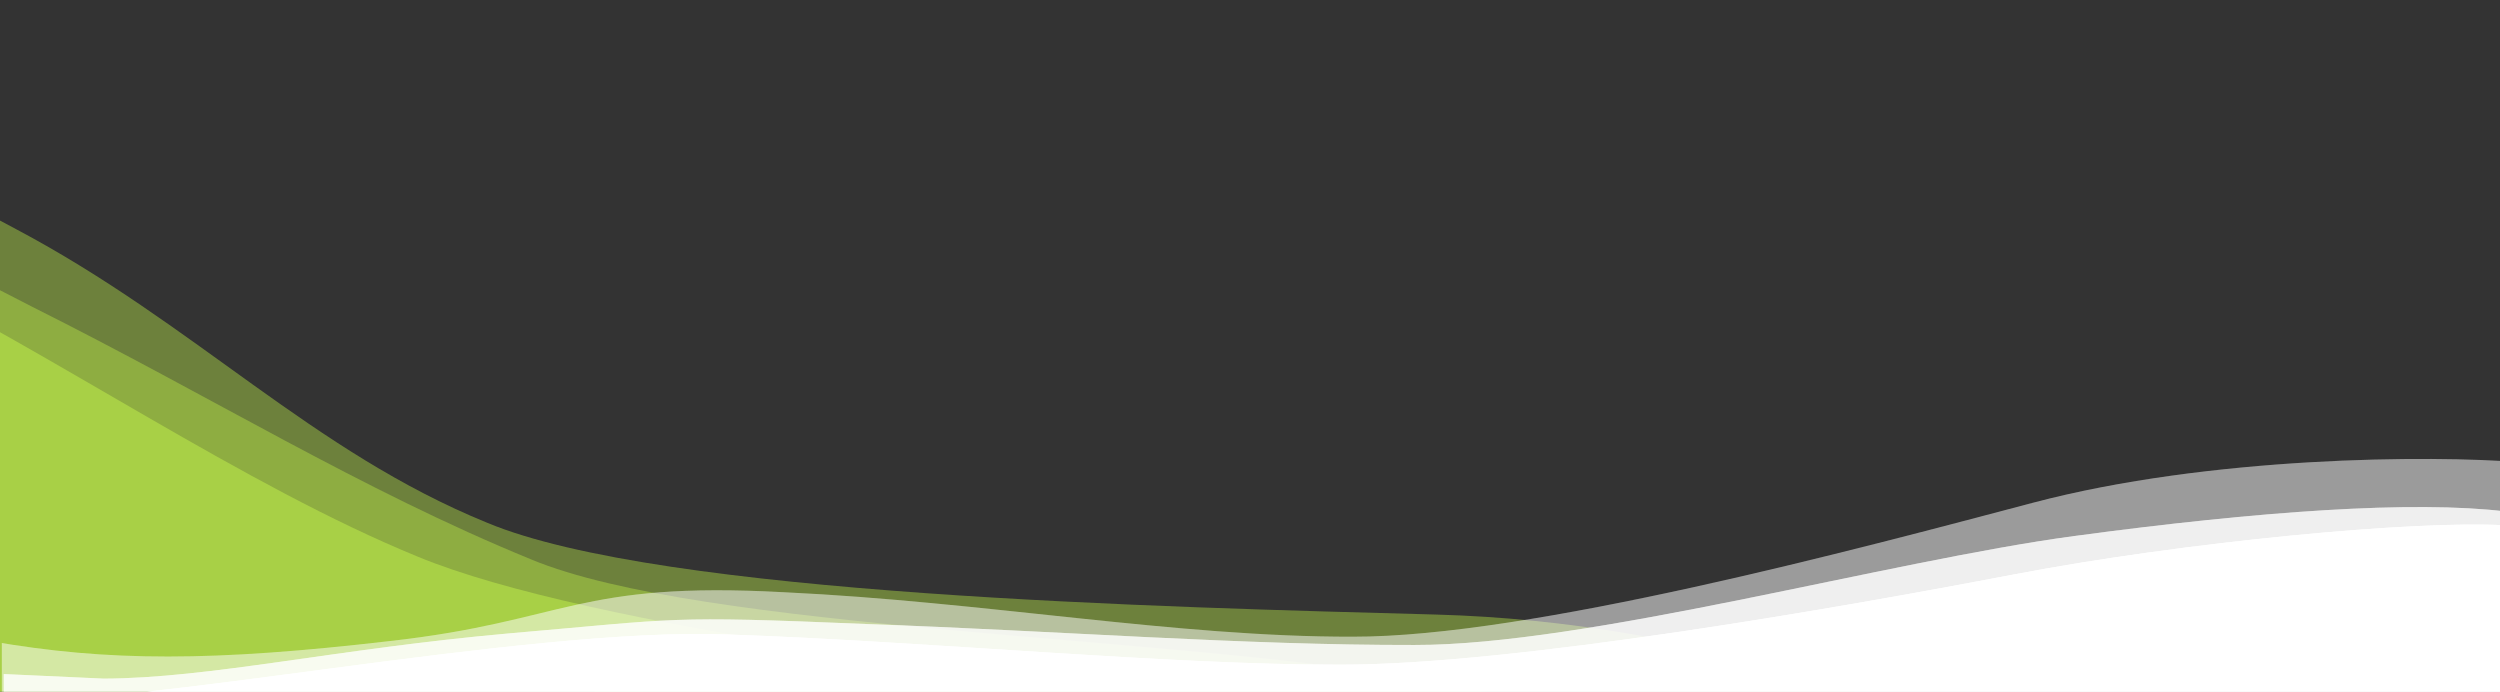<svg xmlns="http://www.w3.org/2000/svg" xmlns:xlink="http://www.w3.org/1999/xlink" width="1370" height="379" viewBox="0 0 1370 379">
  <rect x="0" y="0" width="1370" height="379" fill="#333333" stroke="none"/>
  <defs>
    <style>
      .cls-1, .cls-5, .cls-6 {
        fill: #fff;
      }

      .cls-1 {
        opacity: 0.235;
      }

      .cls-2 {
        fill: #f8f9fa;
      }

      .cls-3 {
        fill: #f0f0f0;
      }

      .cls-4 {
        fill: #e4f1f1;
      }

      .cls-6 {
        stroke: #707070;
      }

      .cls-7 {
        clip-path: url(#clip-path);
      }

      .cls-8 {
        clip-path: url(#clip-path-2);
      }

      .cls-9 {
        clip-path: url(#clip-path-3);
      }

      .cls-10 {
        clip-path: url(#clip-path-4);
      }

      .cls-11 {
        clip-path: url(#clip-path-5);
      }

      .cls-12 {
        clip-path: url(#clip-path-6);
      }

      .cls-13 {
        fill: rgba(0,0,0,0);
      }

      .cls-14, .cls-15, .cls-16 {
        fill: #a8d046;
      }

      .cls-14 {
        opacity: 0.5;
      }

      .cls-15 {
        opacity: 0.56;
      }

      .cls-17 {
        clip-path: url(#clip-path-7);
      }

      .cls-18 {
        clip-path: url(#clip-path-8);
      }

      .cls-19 {
        fill: rgba(255,255,255,0.3);
      }

      .cls-20 {
        fill: rgba(255,255,255,0.6);
      }
    </style>
    <clipPath id="clip-path">
      <rect id="Rectangle_111" data-name="Rectangle 111" class="cls-1" width="1370" height="379" transform="translate(0 187)"/>
    </clipPath>
    <clipPath id="clip-path-2">
      <rect id="Rectangle_52" data-name="Rectangle 52" class="cls-2" width="1186" height="349" transform="translate(0 0.21)"/>
    </clipPath>
    <clipPath id="clip-path-3">
      <rect id="Rectangle_50" data-name="Rectangle 50" class="cls-3" width="1186" height="350" transform="translate(0 -0.385)"/>
    </clipPath>
    <clipPath id="clip-path-4">
      <path id="Path_16" data-name="Path 16" class="cls-4" d="M301.223,1078.67l316.524,102.691L316.524,102.691,0,0Z" transform="translate(0 0)"/>
    </clipPath>
    <clipPath id="clip-path-5">
      <path id="Path_15" data-name="Path 15" class="cls-5" d="M-116.7,1121.812,1293.283,728.067,1410.2,367.693.214,761.438Z" transform="translate(0 0)"/>
    </clipPath>
    <clipPath id="clip-path-6">
      <path id="Path_14" data-name="Path 14" class="cls-5" d="M-142.945,450.375,1267.449,56.516l143.8-443.229L.853,7.147Z" transform="translate(0 0)"/>
    </clipPath>
    <clipPath id="clip-path-7">
      <rect id="Rectangle_110" data-name="Rectangle 110" class="cls-6" width="1369" height="152.889"/>
    </clipPath>
    <clipPath id="clip-path-8">
      <rect id="Rectangle_109" data-name="Rectangle 109" class="cls-6" width="1369" height="188"/>
    </clipPath>
  </defs>
  <g id="cutterVerdeCla" class="cls-7" transform="translate(0 -187)">
    <g id="Group_80" data-name="Group 80" transform="translate(-180 -198)">
      <g id="Group_79" data-name="Group 79" transform="translate(180 414.366)">
        <g id="Mask_Group_3" data-name="Mask Group 3" class="cls-8" transform="translate(0 0.424)">
          <g id="Mask_Group_2" data-name="Mask Group 2" class="cls-9" transform="translate(0 47.595)">
            <g id="Group_36" data-name="Group 36" transform="translate(-209.745 -109.884)">
              <g id="Mask_Group_1" data-name="Mask Group 1" class="cls-10" transform="matrix(-0.616, 0.788, -0.788, -0.616, 1311.248, 431.367)">
                <g id="cutter" class="cls-11" transform="translate(-411.729 1395.557) rotate(-90)">
                  <g id="cutter-blanco" class="cls-12" transform="translate(-15.463 799.987)">
                    <g id="custom_1" data-name="custom – 1" transform="translate(-56.341 15.916)">
                      <path id="Path_13" data-name="Path 13" class="cls-13" d="M-135.1,425.656,1269.749,33.346,1405.52-385.143.672,7.167Z" transform="translate(61.844 -16.947)"/>
                      <g id="Grupo_1" data-name="Grupo 1" transform="translate(-4.105 12.934)">
                        <path id="back" class="cls-14" d="M1503.044,406.247l-26.24,7.328c-46.828,4.635-172.447,40.9-291.676,129s-340.656,252.954-440.178,280.3c-99.837,28.324-193.025,12.755-302.274,32.2C330.322,873.111,307.7,926.842,199.726,980.248c-108.292,54.384-167.68,71.208-225.743,63.04L-79.423,1068.2l-48.315,148.922L1367.444,799.585l91.766-270.456" transform="translate(0 -814.659)"/>
                        <path id="middle" class="cls-15" d="M1422.417,470.891l-69.678,202.665-1460.7,407.908L-69.9,964.14l54.5-9.868c59.766-17.037,143.664-75.139,247.49-122.2,103.589-46.328,95.122-47.575,205.972-68.55C545.7,741.745,641,731.794,738.5,704.232c97.263-26.829,302.44-183.029,418.009-244.714s206.533-99.623,253.755-99.738l43.7,1.773" transform="translate(37.845 -695.053)"/>
                        <path id="front" class="cls-16" d="M1427.024,503.309l-66.605,193.115L-111.333,1107.417l48.657-149.976,44.265,13.974c47.179,4.162,312.557-169.7,424.438-191.441,108.61-22.442,234.517-29.736,332.746-57.484,98-27.051,305.635-152.138,417.687-222.491S1407.41,366.02,1454.32,358.937l26.588-7.425" transform="translate(-12.636 -676.14)"/>
                      </g>
                    </g>
                  </g>
                </g>
              </g>
              <path id="Path_17" data-name="Path 17" class="cls-16" d="M119.618,428.349l168.707,54.734L168.707,54.734,0,0Z" transform="matrix(0.616, -0.788, 0.788, 0.616, 45.733, 358.099)"/>
            </g>
          </g>
        </g>
      </g>
      <g id="cutter-2" data-name="cutter" class="cls-17" transform="translate(181 611.5)">
        <g id="cutter-blanco-2" data-name="cutter-blanco" class="cls-18" transform="translate(0 19.389)">
          <g id="custom_1-2" data-name="custom – 1" transform="translate(-54.903 0.22)">
            <rect id="Rectangle_108" data-name="Rectangle 108" class="cls-13" width="1364.012" height="177.544" transform="translate(60.236 0)"/>
            <g id="Grupo_1-2" data-name="Grupo 1" transform="translate(0 5.394)">
              <path id="back-2" data-name="back" class="cls-19" d="M1460.249,91.324h-25.477c-48.391-3.938-169.947-3.384-266.728,22.182s-276.087,73.627-372.869,73.42c-96.781.207-201.667-19.2-311.574-24.359-113.708-6.221-119.248,15.9-216.03,26.746-96.781,11.263-154.36,11.375-219.181,0L0,193.977v63.18H1451.72l4.292-114.218" transform="translate(0 -89.52)"/>
              <path id="middle-2" data-name="middle" class="cls-20" d="M1422.437,101.166l-4.193,85.469H0V136.86l54.773,2.5c57.908-.162,127.357-16.338,221.907-24.766,94.551-8.118,85.079-9.8,196.164-5.147,107.372,3.863,205.671,11.636,300.222,11.48,94.551.155,259.506-45.985,361.528-59.706s186-19.569,236.376-13.471l47.275,6.521" transform="translate(55.958 -18.98)"/>
              <path id="front-2" data-name="front" class="cls-5" d="M1433.192,84.887l-4.22,81.414H0V102.674L52.1,114.96c51.813,8.088,274.923-38.45,386.844-34.016,108.185,3.68,240.084,16.68,335.349,16.532,95.265.148,273.617-31.157,368.882-49.381s221.521-29.811,269.151-27h25.814" transform="translate(14.005 15.269)"/>
            </g>
          </g>
        </g>
      </g>
      <g id="cutter-3" data-name="cutter" class="cls-17" transform="translate(181 611.5)">
        <g id="cutter-blanco-3" data-name="cutter-blanco" class="cls-18" transform="translate(0 19.389)">
          <g id="custom_1-3" data-name="custom – 1" transform="translate(-54.903 0.22)">
            <rect id="Rectangle_121" data-name="Rectangle 121" class="cls-13" width="1364.012" height="177.544" transform="translate(60.236 0)"/>
            <g id="Grupo_1-3" data-name="Grupo 1" transform="translate(0 5.394)">
              <path id="back-3" data-name="back" class="cls-19" d="M1460.249,91.324h-25.477c-48.391-3.938-169.947-3.384-266.728,22.182s-276.087,73.627-372.869,73.42c-96.781.207-201.667-19.2-311.574-24.359-113.708-6.221-119.248,15.9-216.03,26.746-96.781,11.263-154.36,11.375-219.181,0L0,193.977v63.18H1451.72l4.292-114.218" transform="translate(0 -89.52)"/>
              <path id="middle-3" data-name="middle" class="cls-20" d="M1422.437,101.166l-4.193,85.469H0V136.86l54.773,2.5c57.908-.162,127.357-16.338,221.907-24.766,94.551-8.118,85.079-9.8,196.164-5.147,107.372,3.863,205.671,11.636,300.222,11.48,94.551.155,259.506-45.985,361.528-59.706s186-19.569,236.376-13.471l47.275,6.521" transform="translate(55.958 -18.98)"/>
              <path id="front-3" data-name="front" class="cls-5" d="M1433.192,84.887l-4.22,81.414H0V102.674L52.1,114.96c51.813,8.088,274.923-38.45,386.844-34.016,108.185,3.68,240.084,16.68,335.349,16.532,95.265.148,273.617-31.157,368.882-49.381s221.521-29.811,269.151-27h25.814" transform="translate(14.005 15.269)"/>
            </g>
          </g>
        </g>
      </g>
    </g>
  </g>
</svg>
